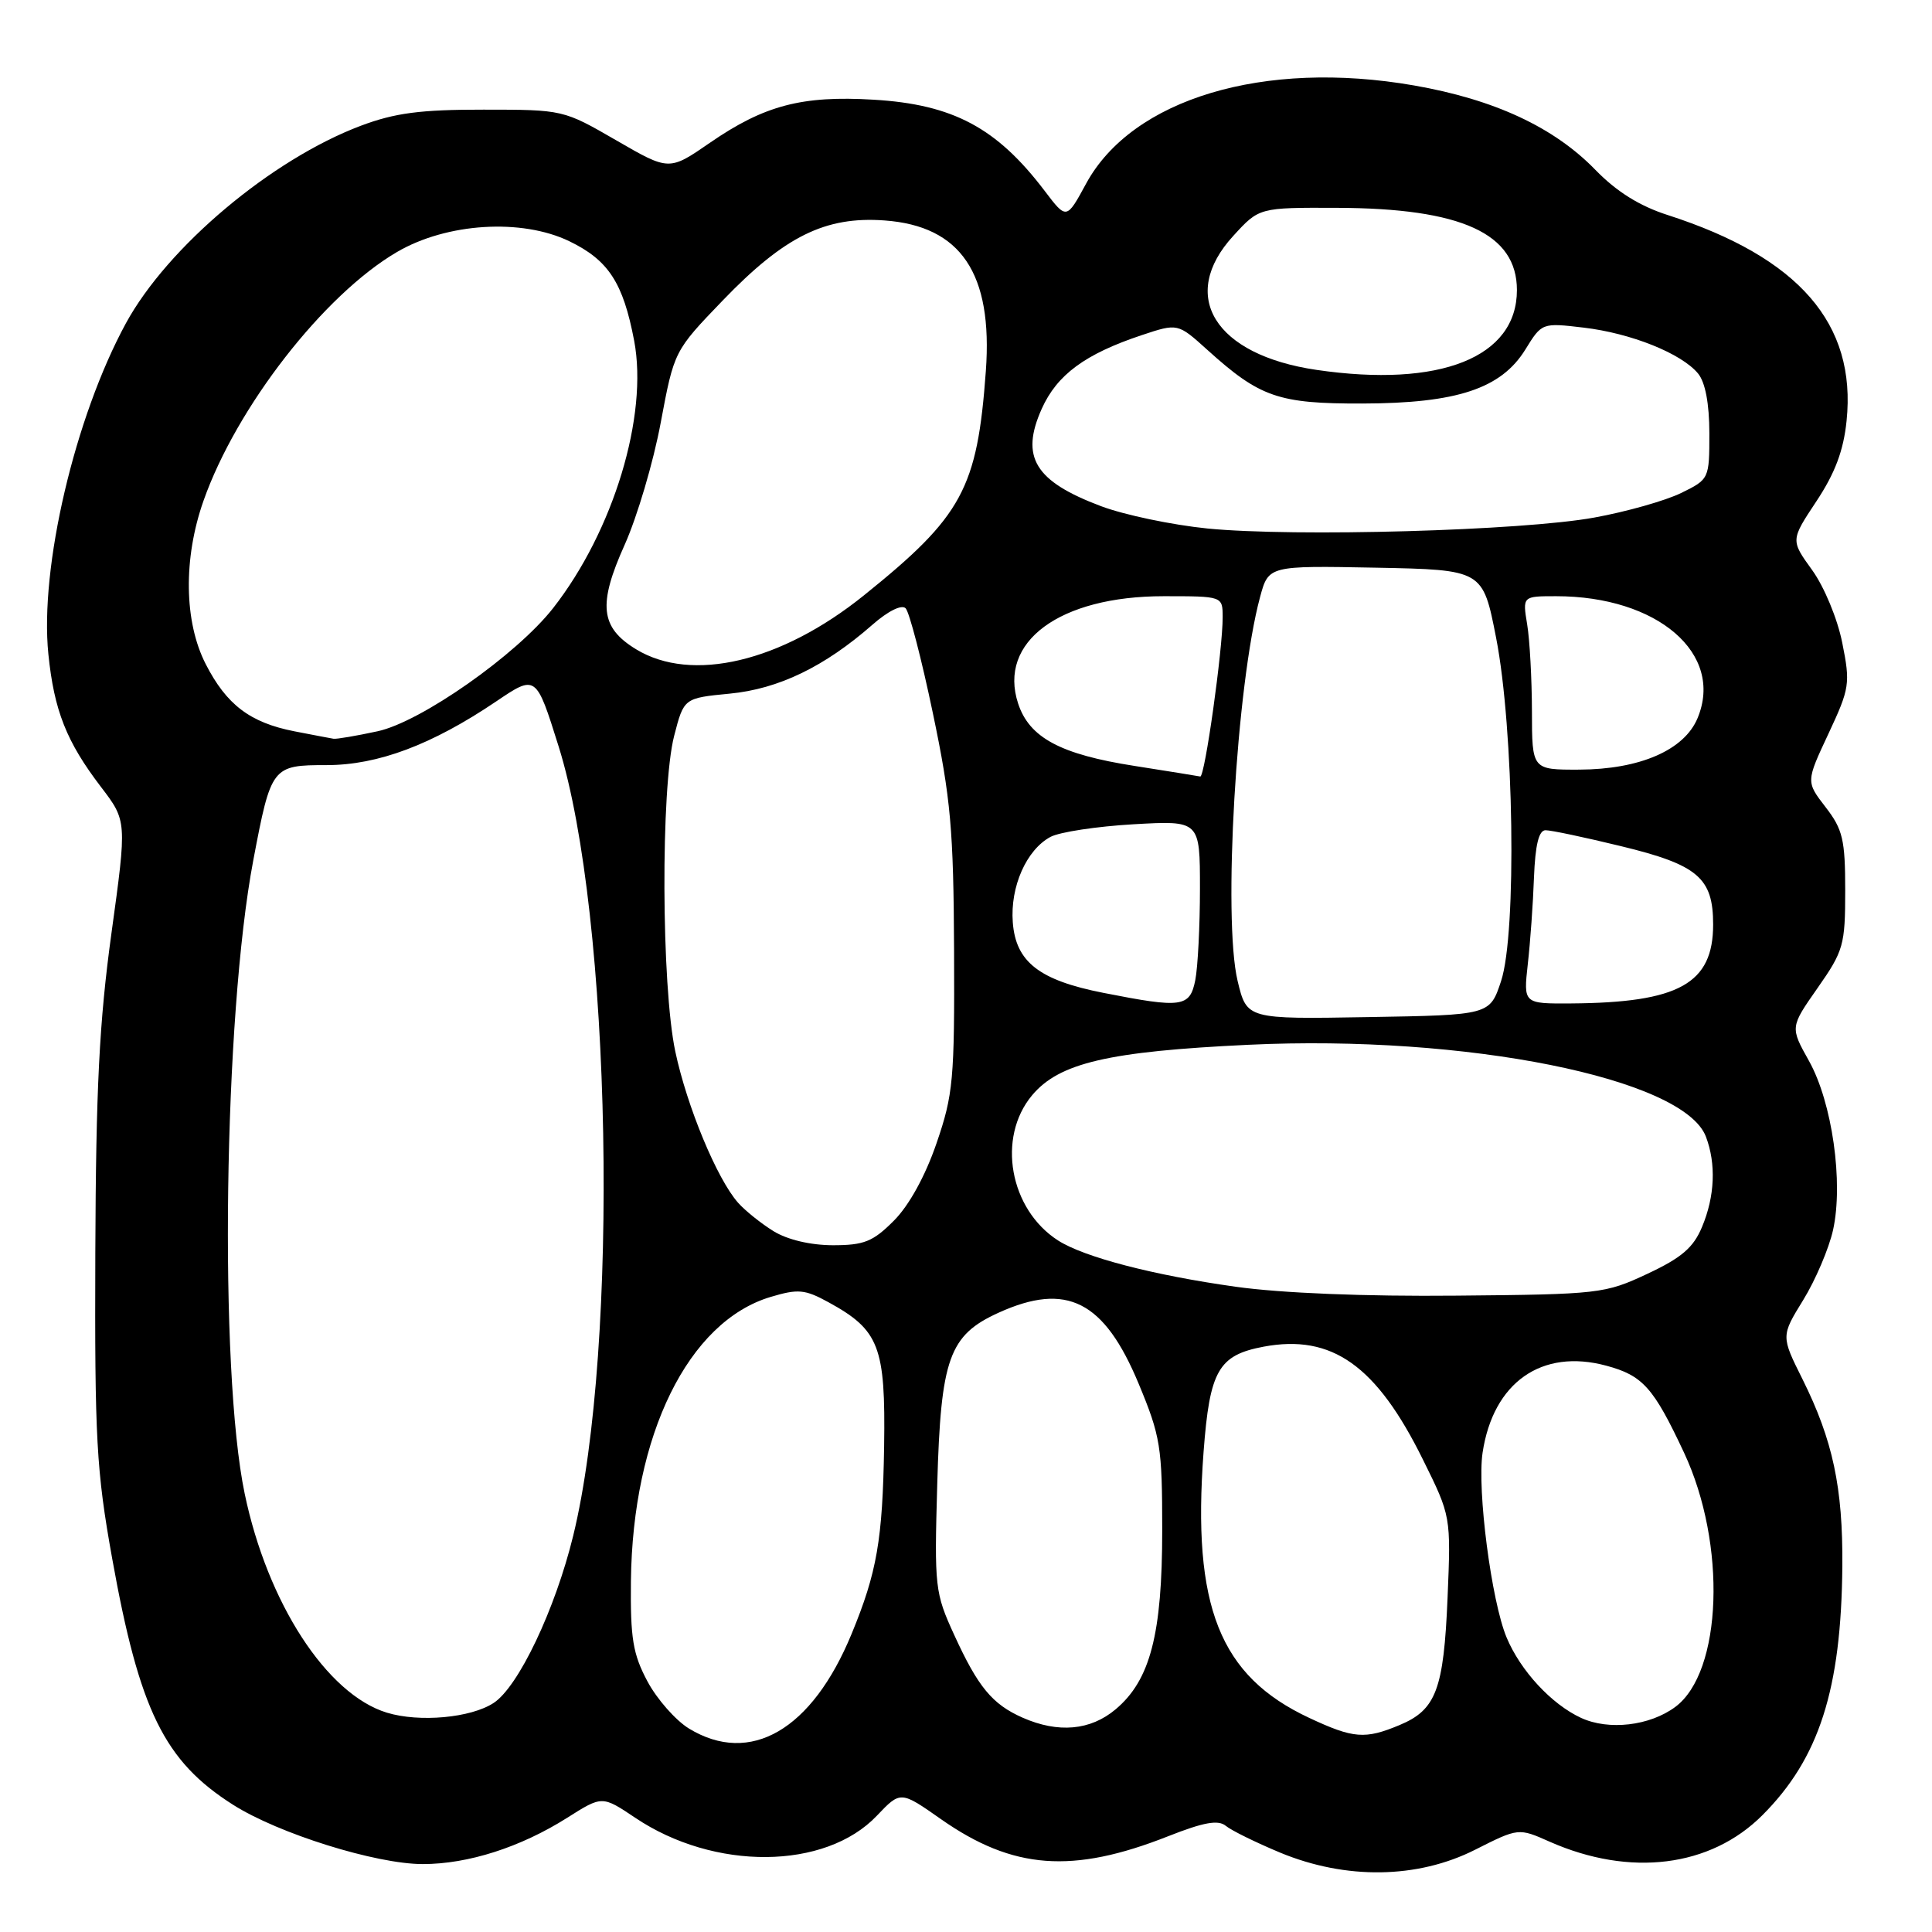 <?xml version="1.0" encoding="UTF-8" standalone="no"?>
<!DOCTYPE svg PUBLIC "-//W3C//DTD SVG 1.1//EN" "http://www.w3.org/Graphics/SVG/1.1/DTD/svg11.dtd" >
<svg xmlns="http://www.w3.org/2000/svg" xmlns:xlink="http://www.w3.org/1999/xlink" version="1.1" viewBox="0 0 256 256">
 <g >
 <path fill="currentColor"
d=" M 195.46 245.10 C 201.21 242.20 201.21 242.20 205.35 244.04 C 216.00 248.74 226.64 247.41 233.52 240.53 C 241.05 233.00 243.98 223.86 244.12 207.50 C 244.20 197.12 242.86 190.83 238.85 182.77 C 235.99 177.04 235.99 177.04 238.94 172.25 C 240.56 169.62 242.34 165.44 242.89 162.98 C 244.28 156.69 242.78 146.09 239.70 140.58 C 237.20 136.11 237.20 136.11 240.85 130.90 C 244.28 126.00 244.50 125.22 244.50 118.00 C 244.50 111.26 244.18 109.90 241.90 106.95 C 239.30 103.58 239.30 103.58 242.28 97.22 C 245.10 91.19 245.19 90.58 244.11 85.18 C 243.48 82.00 241.72 77.76 240.12 75.54 C 237.26 71.58 237.26 71.58 240.69 66.41 C 243.15 62.70 244.28 59.70 244.68 55.77 C 246.01 42.90 238.37 34.10 221.00 28.50 C 217.25 27.30 214.20 25.39 211.41 22.52 C 205.92 16.86 198.02 13.18 187.35 11.32 C 167.47 7.86 150.02 13.09 143.91 24.34 C 141.32 29.11 141.32 29.11 138.43 25.30 C 132.08 16.93 126.28 13.83 115.75 13.21 C 106.27 12.64 101.26 13.96 94.08 18.91 C 88.66 22.65 88.66 22.65 81.65 18.59 C 74.66 14.55 74.61 14.53 64.07 14.53 C 55.70 14.52 52.32 14.97 47.82 16.66 C 35.98 21.12 22.20 32.71 16.68 42.84 C 9.91 55.29 5.24 75.21 6.41 86.68 C 7.17 94.15 8.81 98.29 13.37 104.26 C 16.82 108.78 16.82 108.78 14.77 123.64 C 13.15 135.41 12.71 144.21 12.63 166.00 C 12.54 190.69 12.77 194.83 14.86 206.49 C 18.48 226.65 21.77 233.36 30.88 239.14 C 36.91 242.97 49.81 247.00 56.02 247.00 C 62.03 247.00 68.98 244.77 75.15 240.87 C 79.79 237.93 79.79 237.93 84.15 240.85 C 94.63 247.91 109.35 247.79 116.19 240.59 C 119.33 237.29 119.33 237.29 124.70 241.06 C 134.23 247.73 142.10 248.32 154.79 243.31 C 159.50 241.45 161.42 241.11 162.42 241.93 C 163.15 242.54 166.39 244.13 169.62 245.48 C 178.33 249.09 187.82 248.96 195.46 245.10 Z  M 91.29 229.04 C 89.53 227.96 87.05 225.15 85.79 222.79 C 83.86 219.17 83.52 217.09 83.60 209.50 C 83.82 190.12 91.19 175.12 102.11 171.85 C 105.76 170.76 106.65 170.84 109.79 172.56 C 116.51 176.24 117.35 178.42 117.15 191.67 C 116.95 204.03 116.21 208.33 112.84 216.50 C 107.60 229.23 99.42 233.99 91.29 229.04 Z  M 173.50 227.64 C 161.60 222.08 157.95 212.88 159.48 192.38 C 160.29 181.59 161.45 179.57 167.44 178.44 C 176.49 176.75 182.39 180.93 188.55 193.41 C 192.26 200.91 192.26 200.91 191.81 211.71 C 191.30 223.88 190.29 226.56 185.45 228.58 C 180.88 230.49 179.34 230.37 173.50 227.64 Z  M 135.50 227.60 C 131.48 225.82 129.60 223.55 126.44 216.64 C 123.88 211.06 123.80 210.32 124.19 196.67 C 124.66 179.97 125.76 176.92 132.32 173.94 C 141.34 169.85 146.30 172.36 150.87 183.33 C 153.78 190.33 154.00 191.70 154.00 202.75 C 154.00 216.53 152.42 222.63 147.83 226.49 C 144.49 229.30 140.23 229.68 135.50 227.60 Z  M 209.50 227.63 C 205.58 225.82 201.47 221.38 199.63 216.97 C 197.62 212.15 195.71 197.44 196.45 192.49 C 197.85 183.18 204.28 178.65 212.84 180.96 C 217.68 182.26 219.10 183.85 223.15 192.50 C 228.81 204.60 228.22 221.55 221.98 226.18 C 218.59 228.69 213.16 229.32 209.50 227.63 Z  M 51.27 226.94 C 43.30 224.51 35.44 212.40 32.42 197.91 C 29.00 181.53 29.64 134.66 33.56 114.00 C 35.92 101.54 36.05 101.38 43.29 101.38 C 50.07 101.38 57.23 98.69 65.72 92.96 C 71.03 89.37 71.03 89.37 74.02 98.90 C 81.04 121.28 82.10 178.34 75.95 203.50 C 73.56 213.27 68.70 223.50 65.41 225.65 C 62.39 227.63 55.57 228.25 51.27 226.94 Z  M 163.73 170.50 C 152.80 168.97 143.65 166.58 140.20 164.37 C 133.77 160.24 132.07 150.74 136.75 145.14 C 140.34 140.84 146.86 139.32 165.41 138.44 C 194.22 137.07 223.10 142.87 226.04 150.61 C 227.41 154.21 227.23 158.52 225.53 162.57 C 224.39 165.32 222.81 166.67 218.28 168.79 C 212.67 171.42 211.93 171.51 193.00 171.68 C 180.91 171.80 169.79 171.35 163.73 170.50 Z  M 102.50 163.14 C 100.85 162.12 98.73 160.42 97.80 159.37 C 95.01 156.22 91.03 146.64 89.48 139.33 C 87.63 130.60 87.54 104.43 89.33 97.50 C 90.62 92.50 90.62 92.50 96.70 91.91 C 103.17 91.29 109.26 88.34 115.59 82.79 C 117.66 80.97 119.47 80.07 120.00 80.60 C 120.49 81.10 122.12 87.35 123.61 94.50 C 125.98 105.80 126.35 109.91 126.42 126.00 C 126.49 143.06 126.31 145.04 124.09 151.50 C 122.60 155.84 120.45 159.74 118.44 161.75 C 115.67 164.53 114.49 165.00 110.35 165.00 C 107.38 164.99 104.34 164.27 102.50 163.14 Z  M 163.99 129.98 C 162.02 121.73 163.82 90.79 166.96 79.13 C 168.09 74.95 168.09 74.95 182.29 75.22 C 196.48 75.50 196.48 75.50 198.24 84.50 C 200.61 96.60 201.00 123.63 198.90 130.00 C 197.41 134.50 197.41 134.50 181.31 134.77 C 165.21 135.05 165.21 135.05 163.99 129.98 Z  M 146.21 131.56 C 137.70 129.89 134.59 127.46 134.20 122.21 C 133.84 117.49 136.01 112.60 139.20 110.89 C 140.40 110.25 145.34 109.50 150.19 109.22 C 159.00 108.72 159.00 108.72 159.00 117.74 C 159.00 122.69 158.72 128.16 158.38 129.88 C 157.66 133.47 156.61 133.61 146.21 131.56 Z  M 202.44 127.75 C 202.77 124.86 203.14 119.69 203.26 116.26 C 203.43 111.96 203.90 110.01 204.79 110.01 C 205.49 110.00 209.99 110.95 214.79 112.12 C 224.97 114.59 227.00 116.31 227.00 122.50 C 227.00 130.34 222.47 132.86 208.18 132.96 C 201.86 133.00 201.86 133.00 202.44 127.75 Z  M 150.34 101.49 C 140.52 99.96 136.40 97.75 134.91 93.23 C 132.21 85.04 140.39 79.00 154.20 79.00 C 162.00 79.00 162.00 79.00 162.01 81.75 C 162.03 86.00 159.64 103.01 159.04 102.89 C 158.74 102.82 154.83 102.20 150.34 101.49 Z  M 202.99 94.25 C 202.98 89.99 202.70 84.81 202.36 82.75 C 201.74 79.00 201.74 79.00 206.19 79.00 C 219.64 79.00 228.48 86.61 224.94 95.15 C 223.18 99.39 217.30 101.95 209.25 101.98 C 203.00 102.00 203.00 102.00 202.99 94.25 Z  M 39.00 96.90 C 33.13 95.75 30.01 93.38 27.25 87.98 C 24.39 82.38 24.27 74.01 26.96 66.37 C 31.32 53.97 42.89 39.08 52.59 33.40 C 59.19 29.53 69.12 28.91 75.45 31.97 C 80.63 34.48 82.57 37.47 84.03 45.15 C 85.91 55.09 81.29 70.35 73.29 80.58 C 68.44 86.77 55.76 95.67 50.02 96.90 C 47.20 97.51 44.59 97.95 44.20 97.89 C 43.82 97.83 41.48 97.38 39.00 96.90 Z  M 84.28 86.03 C 79.54 83.14 79.21 80.10 82.77 72.19 C 84.42 68.51 86.58 61.23 87.55 56.00 C 89.33 46.50 89.33 46.50 95.77 39.81 C 103.95 31.31 109.35 28.64 117.20 29.21 C 127.33 29.94 131.57 36.24 130.63 49.15 C 129.50 64.75 127.52 68.40 114.46 78.90 C 103.49 87.73 91.65 90.52 84.28 86.03 Z  M 160.00 70.03 C 155.32 69.56 148.97 68.23 145.89 67.07 C 137.12 63.77 135.17 60.57 138.03 54.18 C 140.06 49.65 143.78 46.91 151.28 44.41 C 156.06 42.82 156.06 42.82 159.97 46.35 C 166.94 52.65 169.40 53.50 180.52 53.47 C 193.05 53.44 198.91 51.50 202.12 46.31 C 204.30 42.77 204.33 42.76 209.83 43.41 C 216.12 44.15 222.80 46.83 225.00 49.49 C 225.96 50.66 226.49 53.46 226.50 57.40 C 226.50 63.46 226.47 63.51 222.75 65.33 C 220.68 66.34 215.51 67.81 211.25 68.58 C 201.75 70.32 171.56 71.17 160.00 70.03 Z  M 174.43 49.01 C 160.95 47.03 156.11 39.21 163.43 31.24 C 166.85 27.50 166.85 27.50 177.18 27.54 C 193.68 27.59 201.00 30.94 201.00 38.44 C 201.00 47.36 190.82 51.41 174.43 49.01 Z "/>
</g>
</svg>